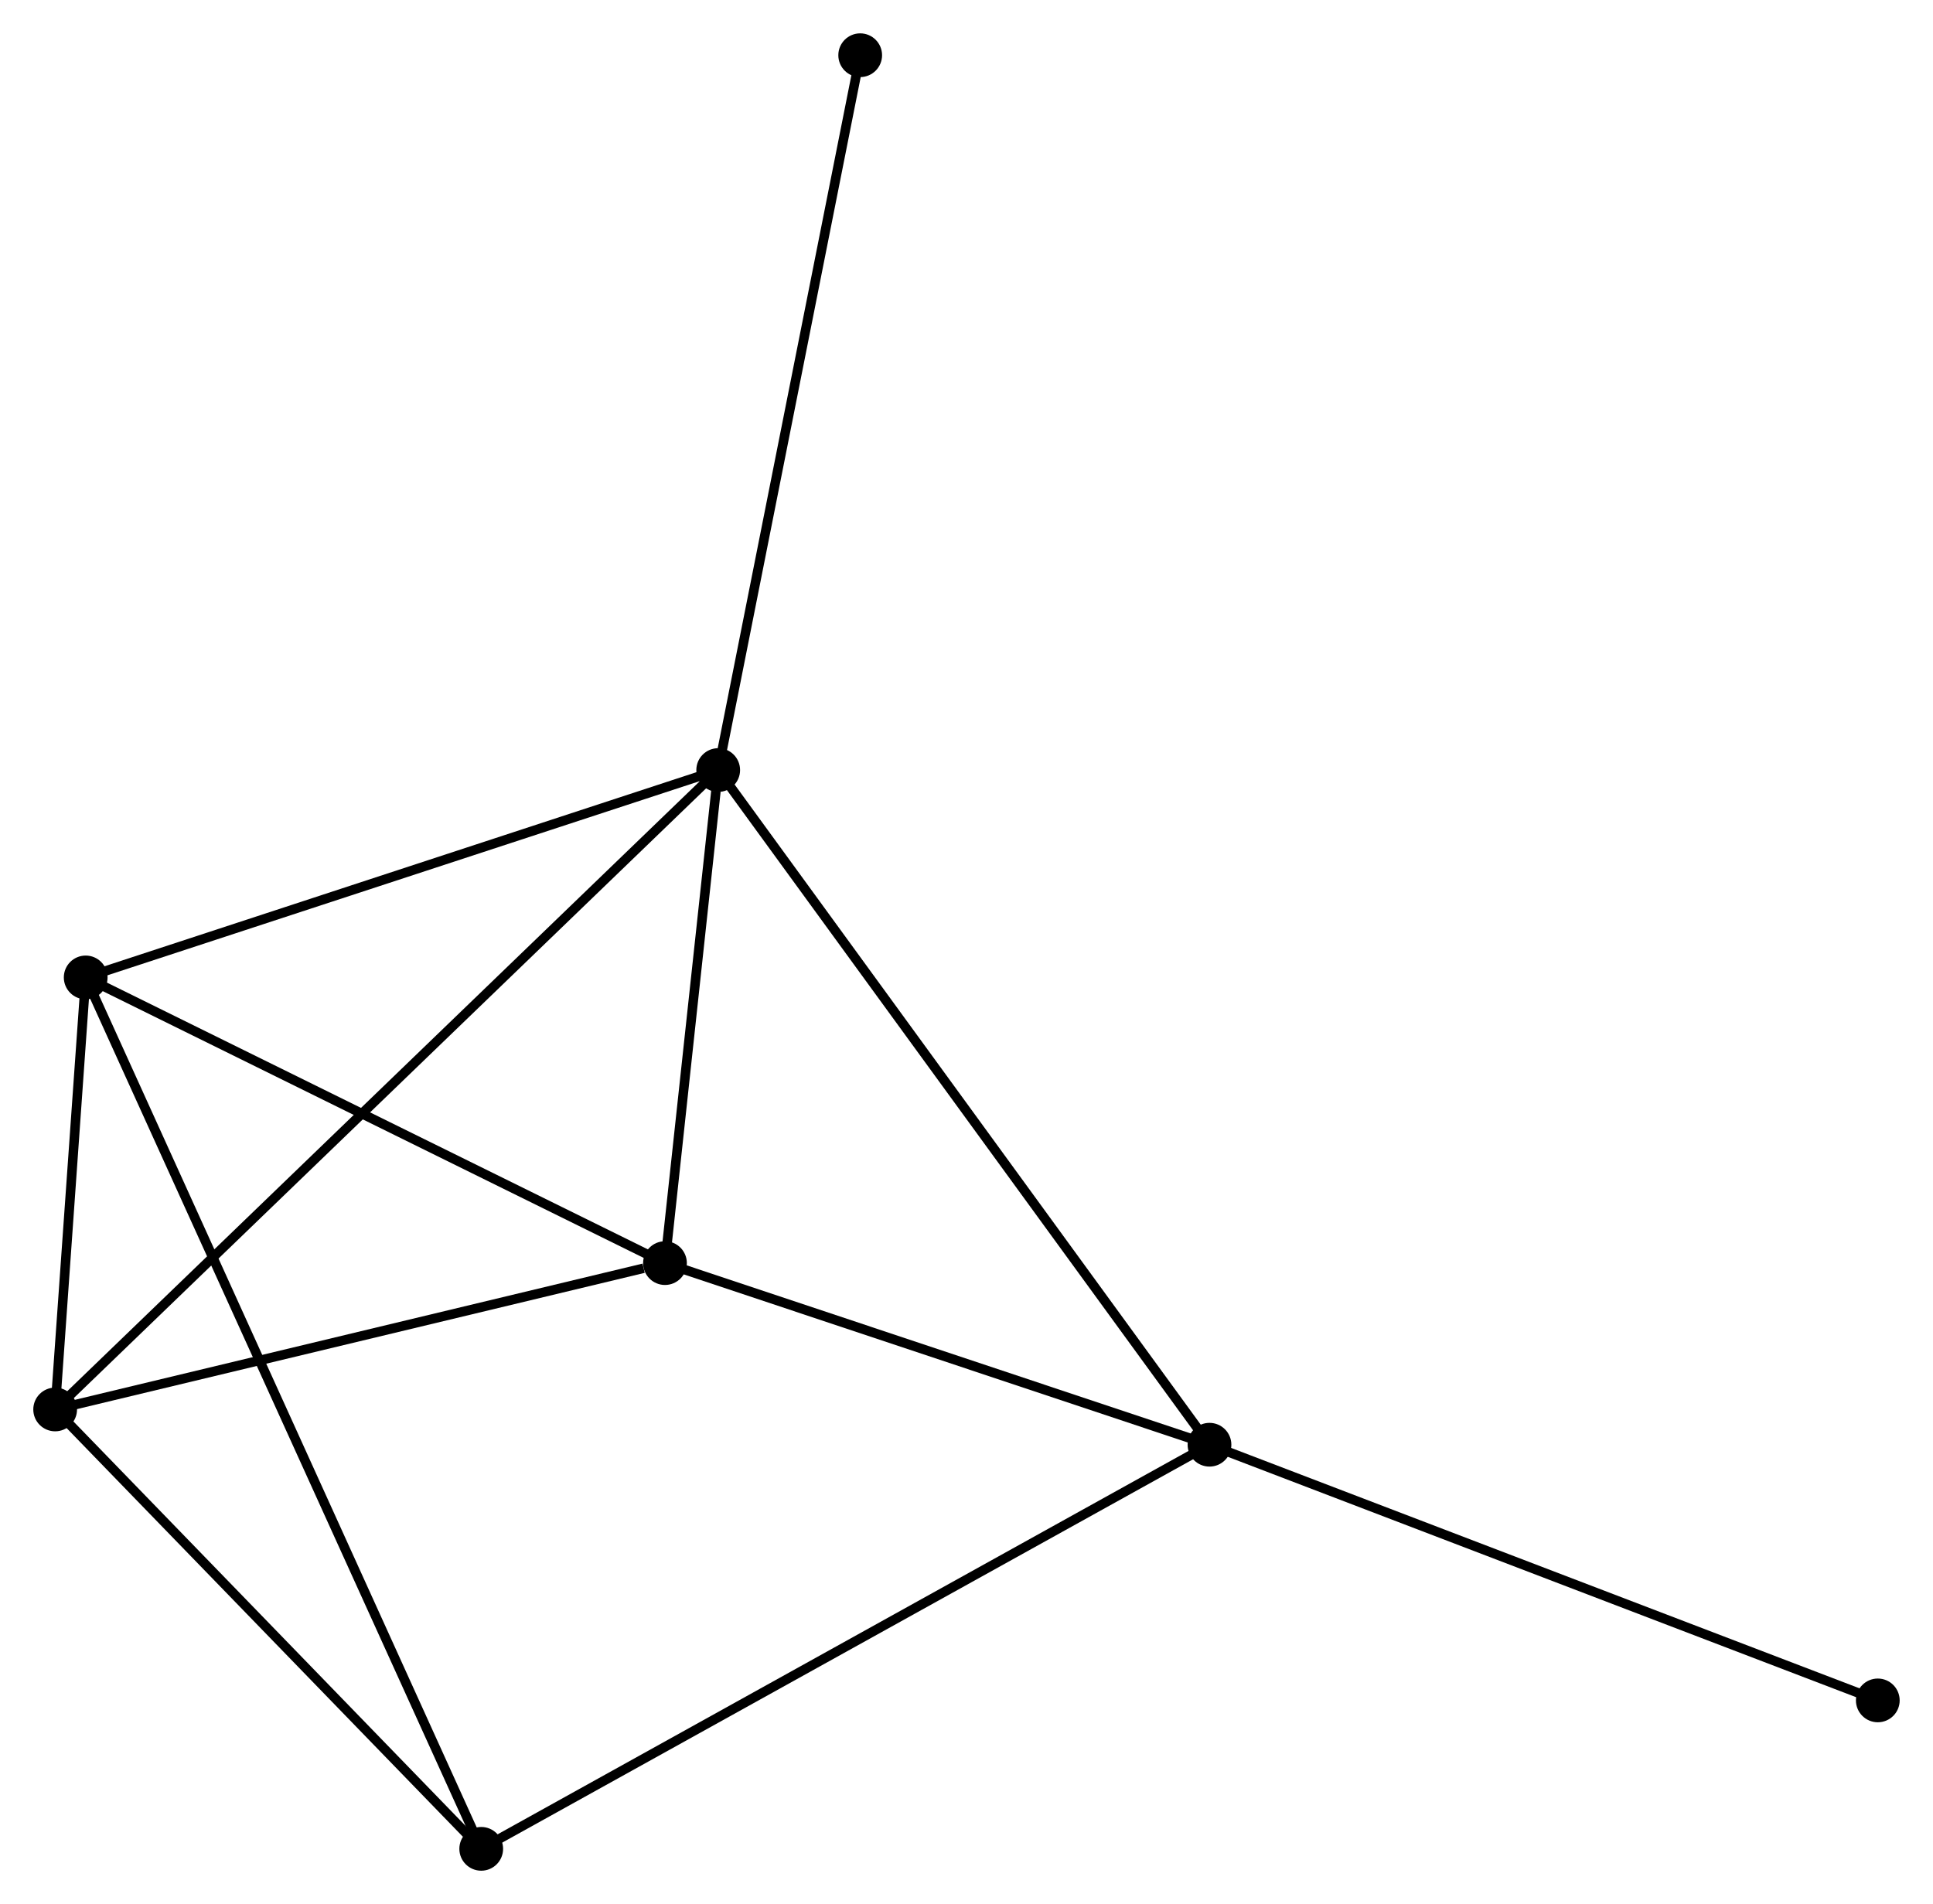 <?xml version="1.0" encoding="UTF-8" standalone="no"?>
<!DOCTYPE svg PUBLIC "-//W3C//DTD SVG 1.1//EN"
 "http://www.w3.org/Graphics/SVG/1.1/DTD/svg11.dtd">
<!-- Generated by graphviz version 2.36.0 (20140111.2315)
 -->
<!-- Title: %3 Pages: 1 -->
<svg width="203pt" height="200pt"
 viewBox="0.00 0.00 203.26 200.24" xmlns="http://www.w3.org/2000/svg" xmlns:xlink="http://www.w3.org/1999/xlink">
<g id="graph0" class="graph" transform="scale(1 1) rotate(0) translate(4 196.242)">
<title>%3</title>
<!-- 0 -->
<g id="node1" class="node"><title>0</title>
<ellipse fill="black" stroke="black" cx="71.521" cy="-115.26" rx="1.8" ry="1.8"/>
</g>
<!-- 1 -->
<g id="node2" class="node"><title>1</title>
<ellipse fill="black" stroke="black" cx="123.181" cy="-44.302" rx="1.8" ry="1.8"/>
</g>
<!-- 0&#45;&#45;1 -->
<g id="edge1" class="edge"><title>0&#45;&#45;1</title>
<path fill="none" stroke="black" d="M72.6,-113.778C79.323,-104.543 115.402,-54.986 122.107,-45.776"/>
</g>
<!-- 2 -->
<g id="node3" class="node"><title>2</title>
<ellipse fill="black" stroke="black" cx="1.8" cy="-48.012" rx="1.8" ry="1.8"/>
</g>
<!-- 0&#45;&#45;2 -->
<g id="edge2" class="edge"><title>0&#45;&#45;2</title>
<path fill="none" stroke="black" d="M70.065,-113.855C60.991,-105.104 12.298,-58.138 3.248,-49.409"/>
</g>
<!-- 3 -->
<g id="node4" class="node"><title>3</title>
<ellipse fill="black" stroke="black" cx="5.011" cy="-93.45" rx="1.8" ry="1.8"/>
</g>
<!-- 0&#45;&#45;3 -->
<g id="edge3" class="edge"><title>0&#45;&#45;3</title>
<path fill="none" stroke="black" d="M69.602,-114.631C59.89,-111.446 16.244,-97.133 6.812,-94.04"/>
</g>
<!-- 4 -->
<g id="node5" class="node"><title>4</title>
<ellipse fill="black" stroke="black" cx="65.924" cy="-63.404" rx="1.8" ry="1.8"/>
</g>
<!-- 0&#45;&#45;4 -->
<g id="edge4" class="edge"><title>0&#45;&#45;4</title>
<path fill="none" stroke="black" d="M71.28,-113.032C70.36,-104.502 67.065,-73.981 66.157,-65.566"/>
</g>
<!-- 6 -->
<g id="node6" class="node"><title>6</title>
<ellipse fill="black" stroke="black" cx="86.452" cy="-190.442" rx="1.8" ry="1.8"/>
</g>
<!-- 0&#45;&#45;6 -->
<g id="edge5" class="edge"><title>0&#45;&#45;6</title>
<path fill="none" stroke="black" d="M71.89,-117.118C73.956,-127.52 84.064,-178.418 86.096,-188.649"/>
</g>
<!-- 1&#45;&#45;4 -->
<g id="edge6" class="edge"><title>1&#45;&#45;4</title>
<path fill="none" stroke="black" d="M121.275,-44.937C112.582,-47.837 76.724,-59.801 67.895,-62.746"/>
</g>
<!-- 5 -->
<g id="node7" class="node"><title>5</title>
<ellipse fill="black" stroke="black" cx="46.602" cy="-1.8" rx="1.8" ry="1.8"/>
</g>
<!-- 1&#45;&#45;5 -->
<g id="edge7" class="edge"><title>1&#45;&#45;5</title>
<path fill="none" stroke="black" d="M121.581,-43.414C111.615,-37.883 58.133,-8.2 48.193,-2.683"/>
</g>
<!-- 7 -->
<g id="node8" class="node"><title>7</title>
<ellipse fill="black" stroke="black" cx="193.456" cy="-17.411" rx="1.8" ry="1.8"/>
</g>
<!-- 1&#45;&#45;7 -->
<g id="edge8" class="edge"><title>1&#45;&#45;7</title>
<path fill="none" stroke="black" d="M124.918,-43.637C134.556,-39.949 181.391,-22.027 191.521,-18.151"/>
</g>
<!-- 2&#45;&#45;3 -->
<g id="edge9" class="edge"><title>2&#45;&#45;3</title>
<path fill="none" stroke="black" d="M1.938,-49.965C2.466,-57.439 4.356,-84.182 4.878,-91.555"/>
</g>
<!-- 2&#45;&#45;4 -->
<g id="edge10" class="edge"><title>2&#45;&#45;4</title>
<path fill="none" stroke="black" d="M3.65,-48.456C12.85,-50.664 53.628,-60.453 63.679,-62.865"/>
</g>
<!-- 2&#45;&#45;5 -->
<g id="edge11" class="edge"><title>2&#45;&#45;5</title>
<path fill="none" stroke="black" d="M3.291,-46.475C10.093,-39.459 38.152,-10.517 45.06,-3.391"/>
</g>
<!-- 3&#45;&#45;4 -->
<g id="edge12" class="edge"><title>3&#45;&#45;4</title>
<path fill="none" stroke="black" d="M6.769,-92.583C15.664,-88.196 55.637,-68.478 64.275,-64.217"/>
</g>
<!-- 3&#45;&#45;5 -->
<g id="edge13" class="edge"><title>3&#45;&#45;5</title>
<path fill="none" stroke="black" d="M5.88,-91.536C11.293,-79.608 40.34,-15.6 45.738,-3.704"/>
</g>
</g>
</svg>
